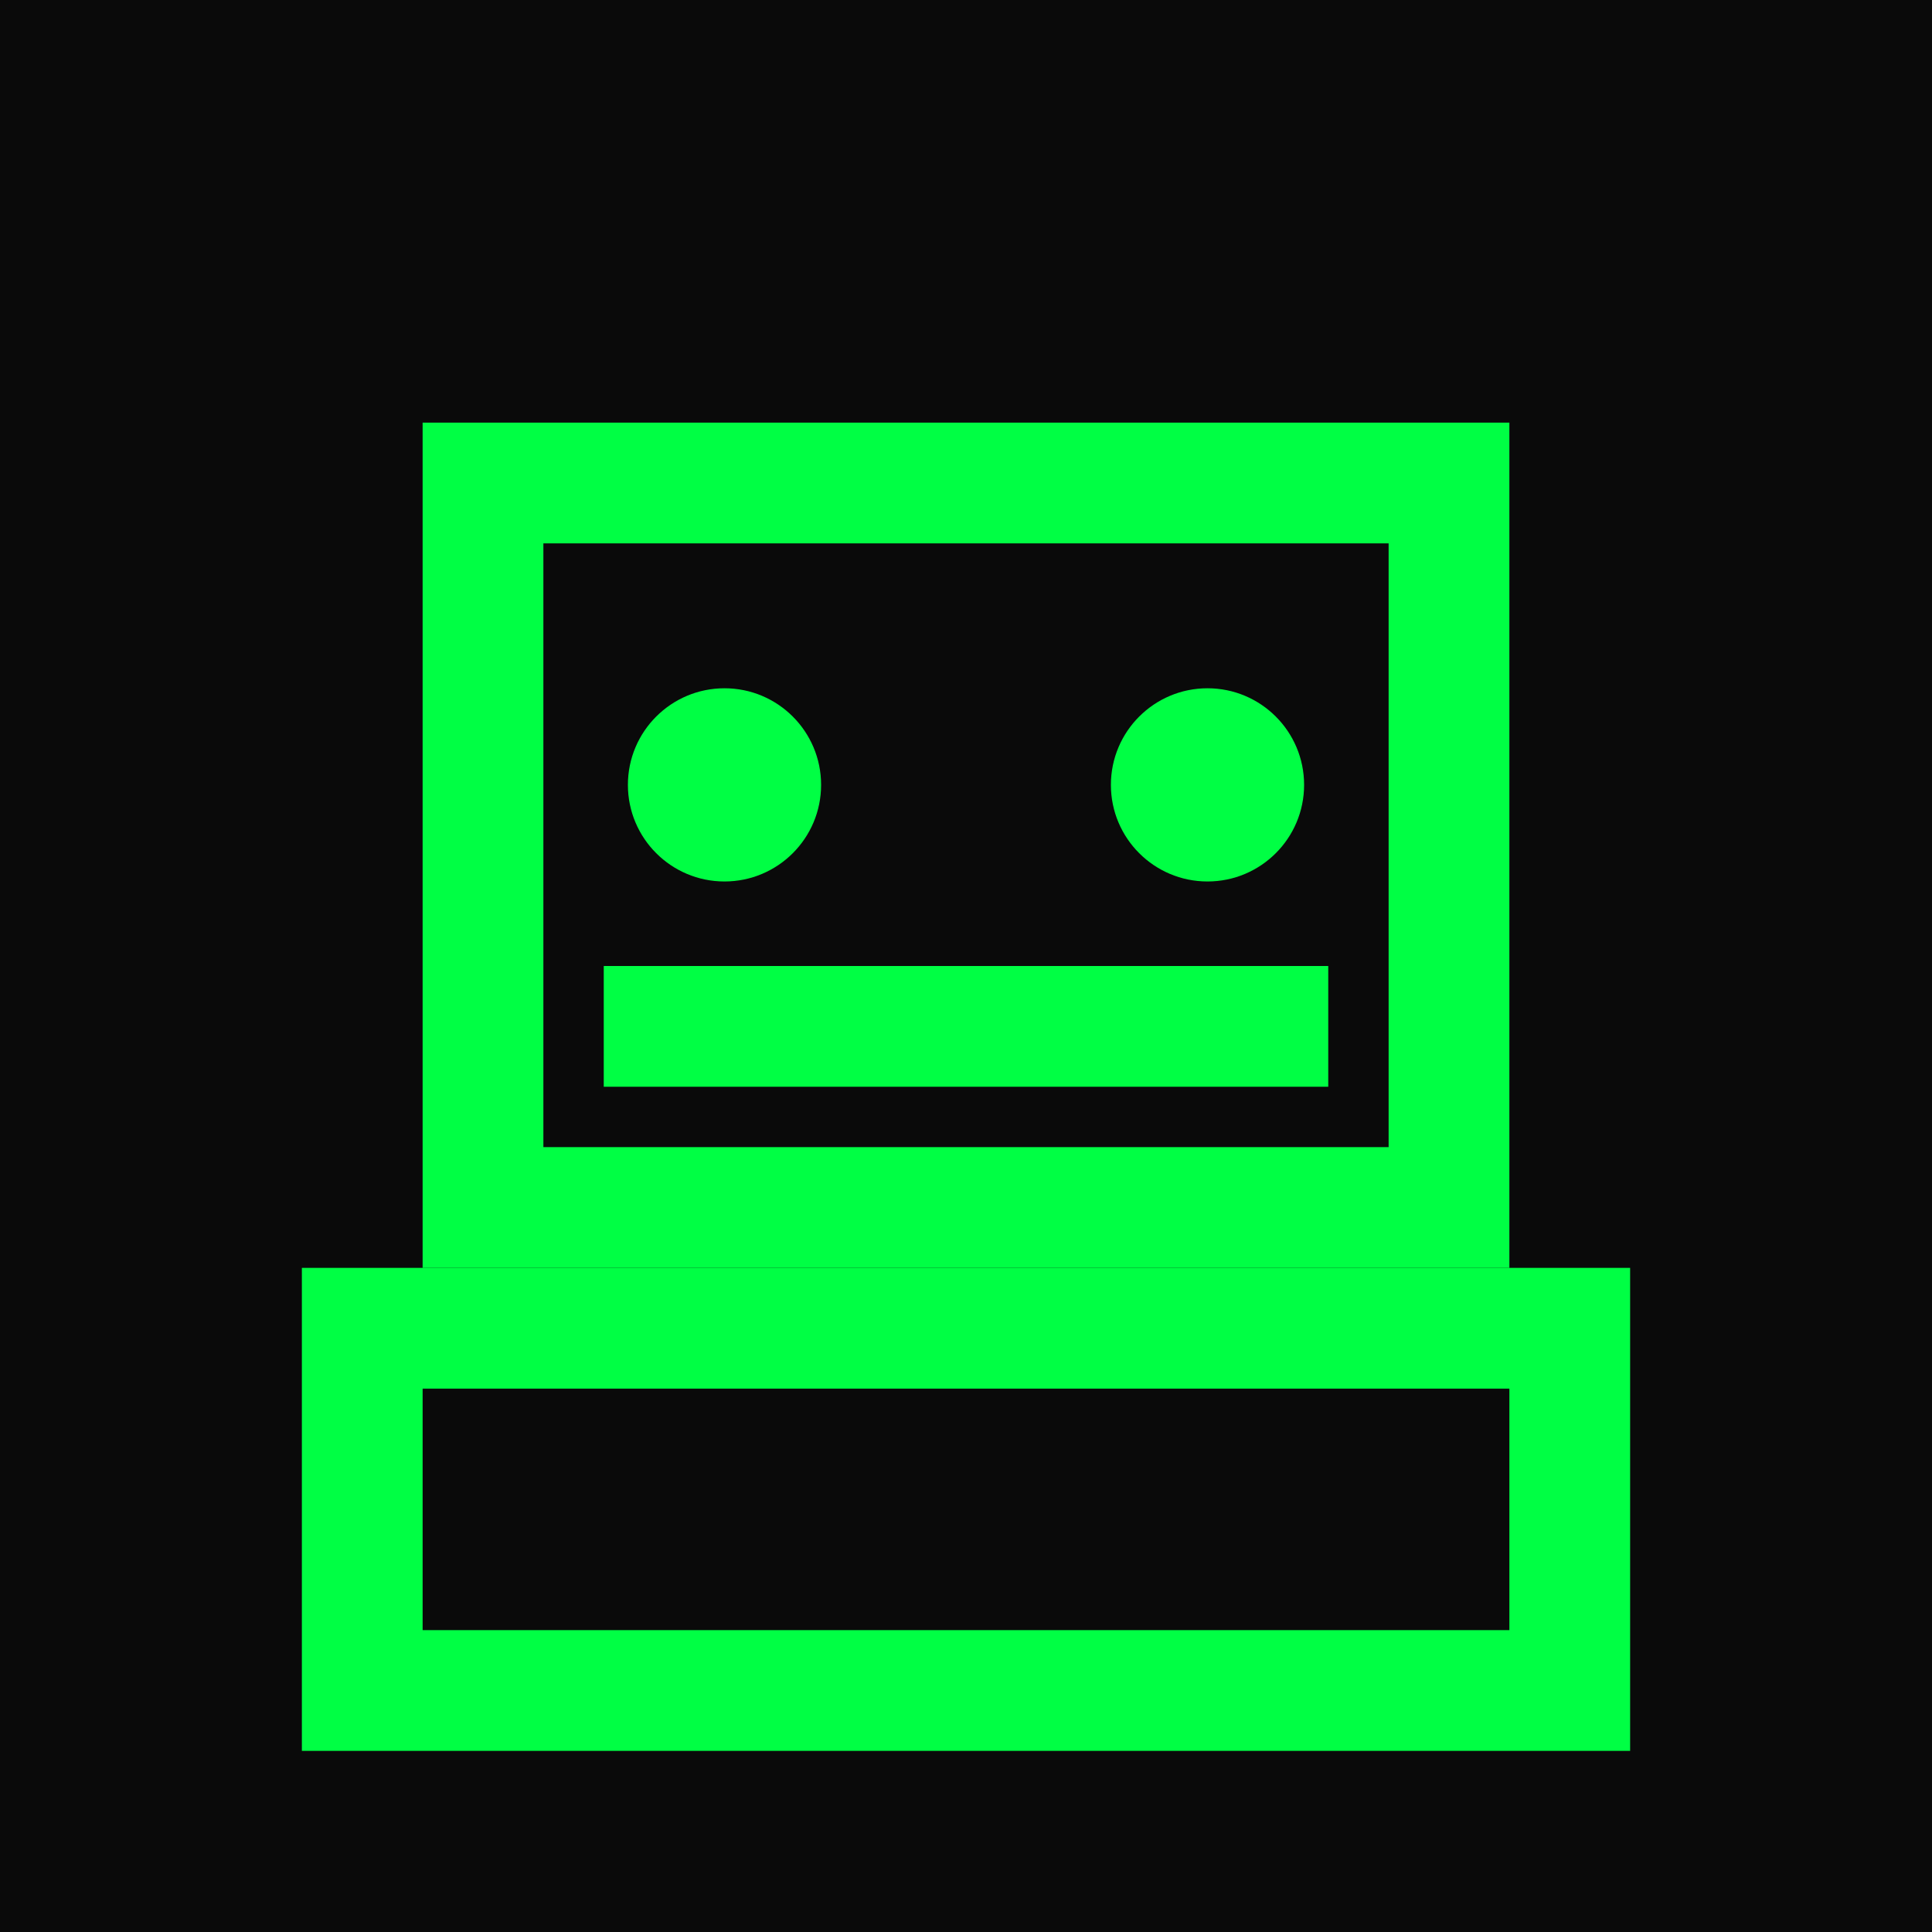 <svg xmlns="http://www.w3.org/2000/svg" width="16" height="16" viewBox="0 0 16 16">
  <rect width="16" height="16" fill="#0a0a0a"/>
  <rect x="4" y="4" width="8" height="6" fill="none" stroke="#00ff44" stroke-width="1"/>
  <circle cx="6" cy="6.5" r="0.8" fill="#00ff44"/>
  <circle cx="10" cy="6.5" r="0.8" fill="#00ff44"/>
  <rect x="5" y="8" width="6" height="1" fill="#00ff44"/>
  <rect x="3" y="11" width="10" height="3" fill="none" stroke="#00ff44" stroke-width="1"/>
</svg>